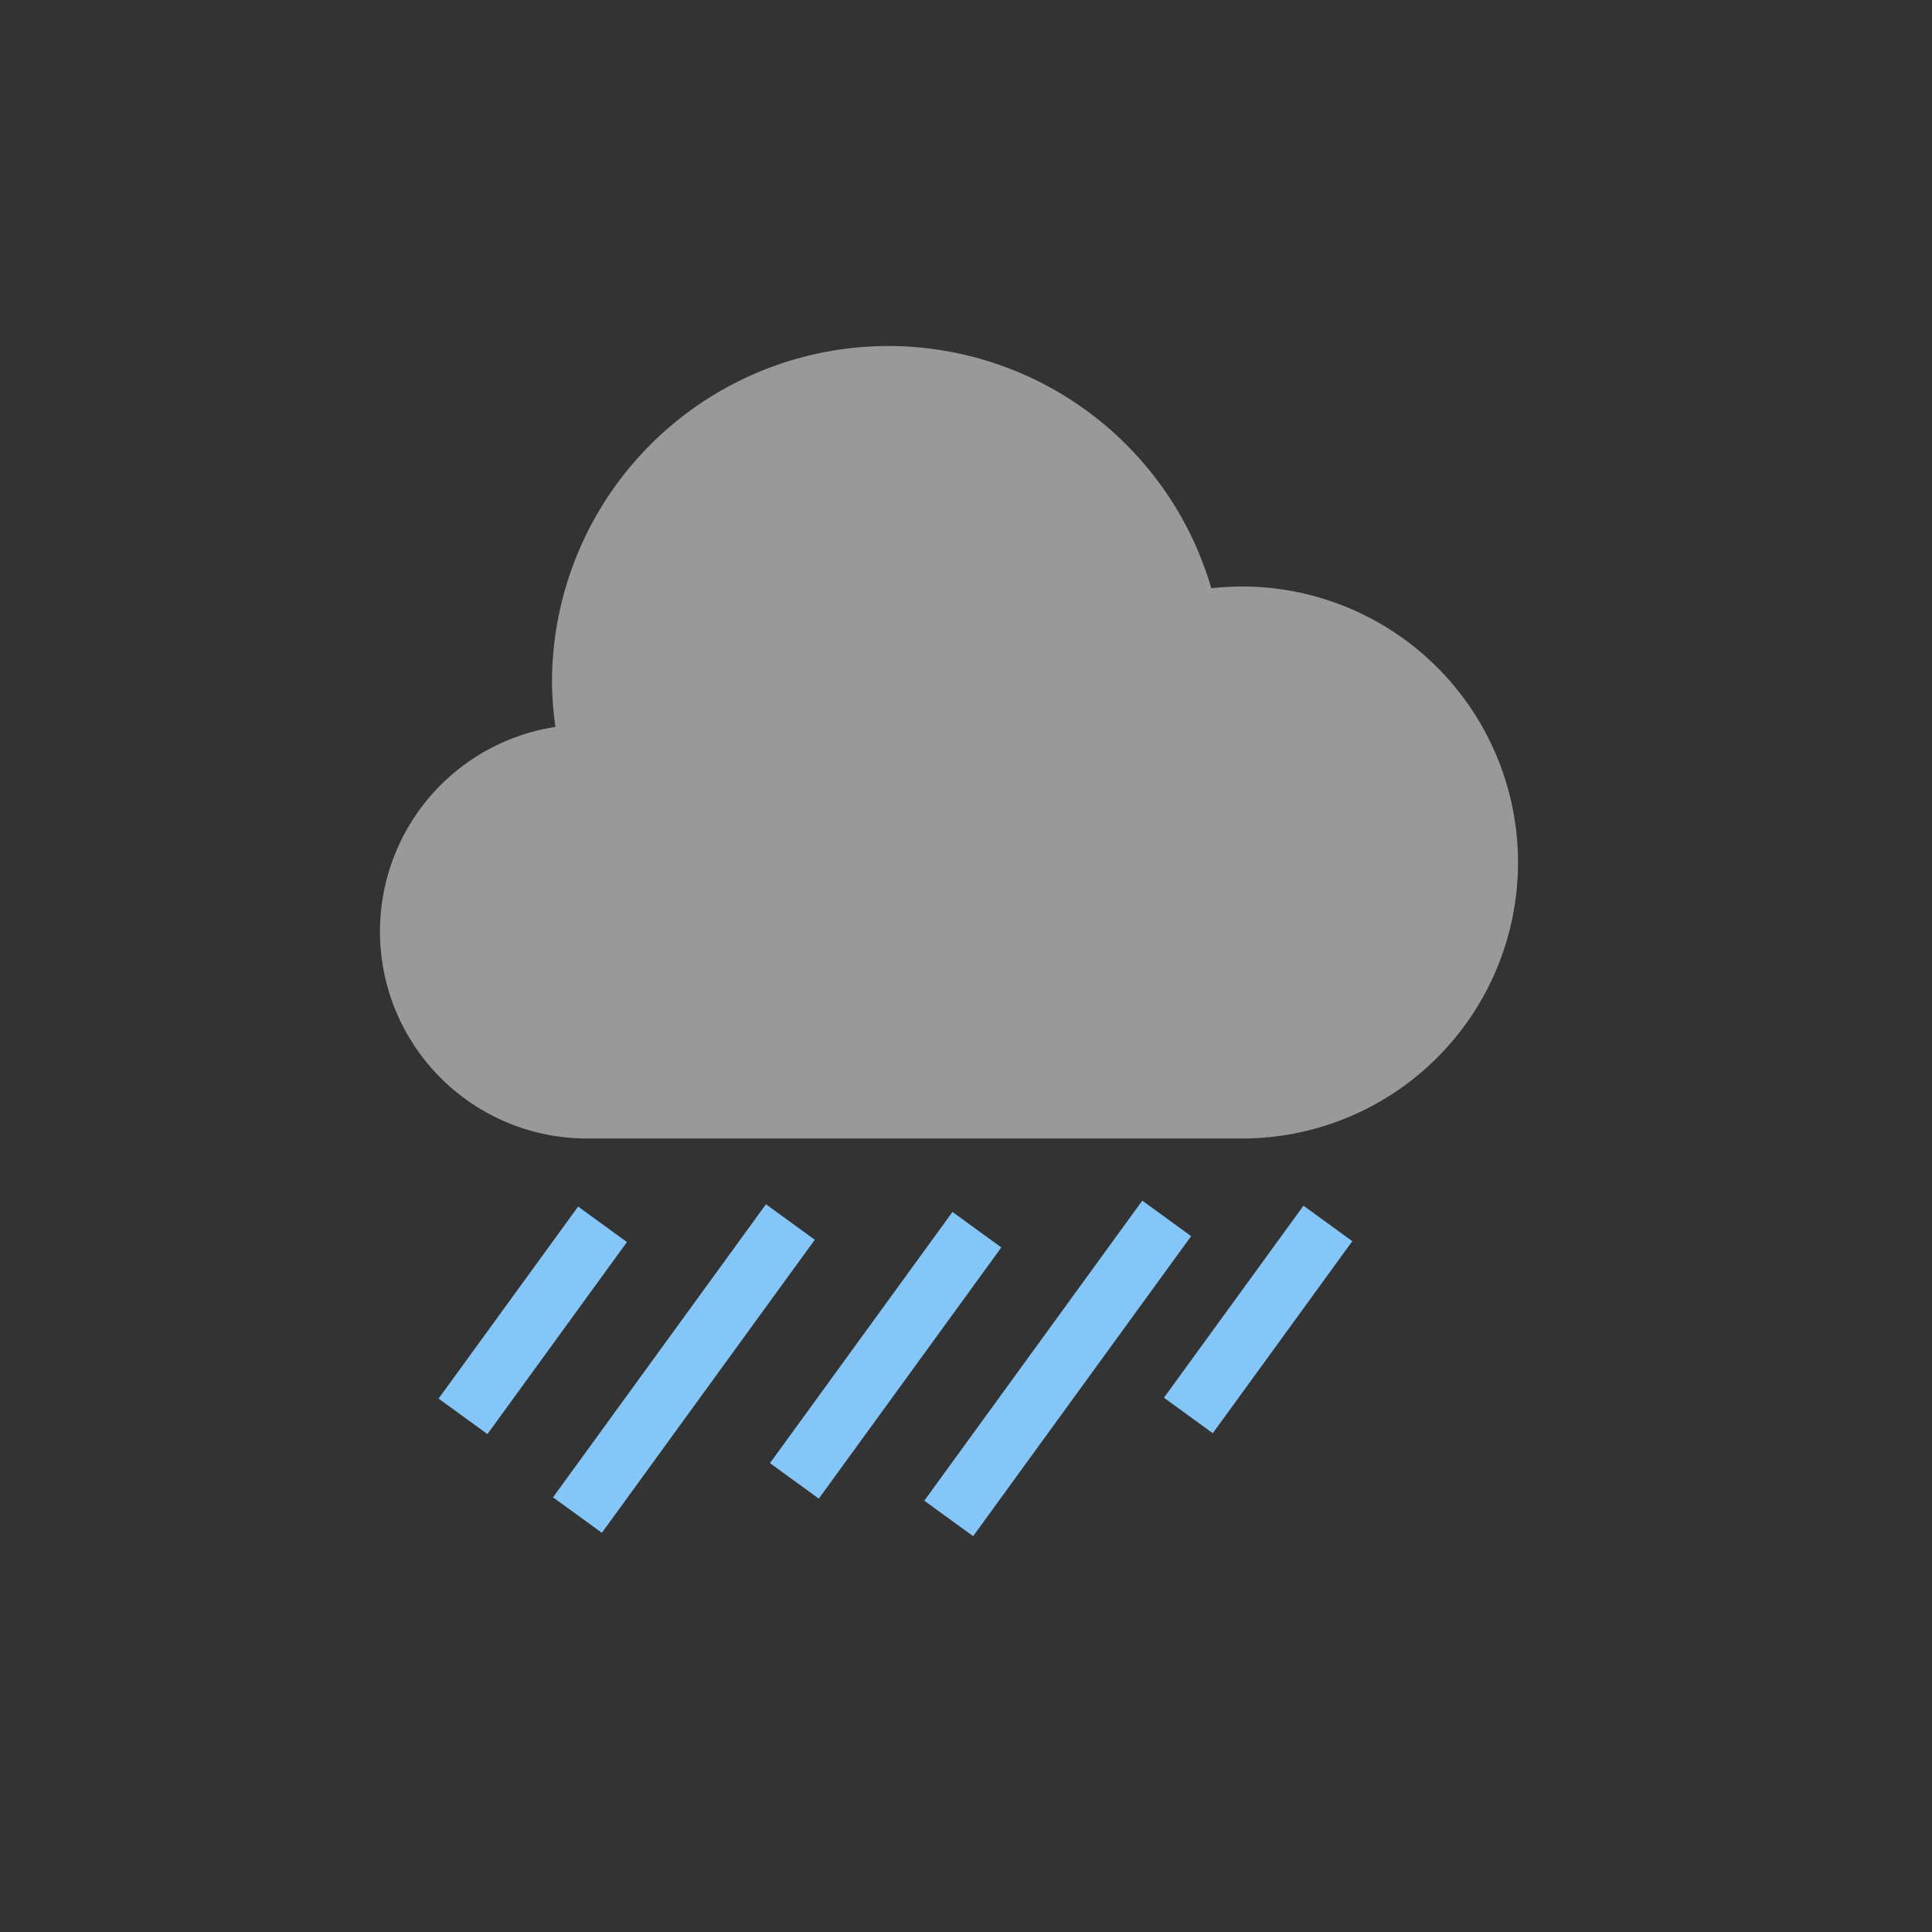<svg xmlns="http://www.w3.org/2000/svg" viewBox="0 0 56 56"><rect x="0" y="0" width="56" height="56" fill="#333333" stroke="none"/><defs><style>.cls-1{fill:#1d2031;opacity:0;}.cls-2{fill:#fff;opacity:0.5;}.cls-3{fill:#84c6f7;}</style></defs><title>Heavy Rain Night Icon Group</title><g id="Camada_2" data-name="Camada 2"><g id="Camada_1-2" data-name="Camada 1"><g id="Heavy_Rain_Night_Icon_Group" data-name="Heavy Rain Night Icon Group"><rect id="Weather_Icon_Frame" data-name="Weather Icon Frame" class="cls-1" width="56" height="56"/><g id="Heavy_Rain_Night_Icon" data-name="Heavy Rain Night Icon"><path class="cls-2" d="M36,17a8.85,8.85,0,0,0-.89.05A9.75,9.75,0,0,0,16,19.75a9.53,9.53,0,0,0,.1,1.32A6,6,0,0,0,17,33H36a8,8,0,0,0,0-16Z"/><rect class="cls-3" x="12" y="37.39" width="6.88" height="1.75" transform="translate(-24.59 28.27) rotate(-54)"/><rect class="cls-3" x="33.03" y="37.37" width="6.88" height="1.75" transform="translate(-15.91 45.27) rotate(-54)"/><rect class="cls-3" x="14.58" y="38.8" width="10.5" height="1.75" transform="translate(-23.93 32.39) rotate(-54)"/><rect class="cls-3" x="21.17" y="38.41" width="9" height="1.75" transform="translate(-21.2 36.96) rotate(-54)"/><rect class="cls-3" x="25.28" y="38.79" width="10.75" height="1.75" transform="translate(-19.45 41.15) rotate(-54)"/></g></g></g></g></svg>